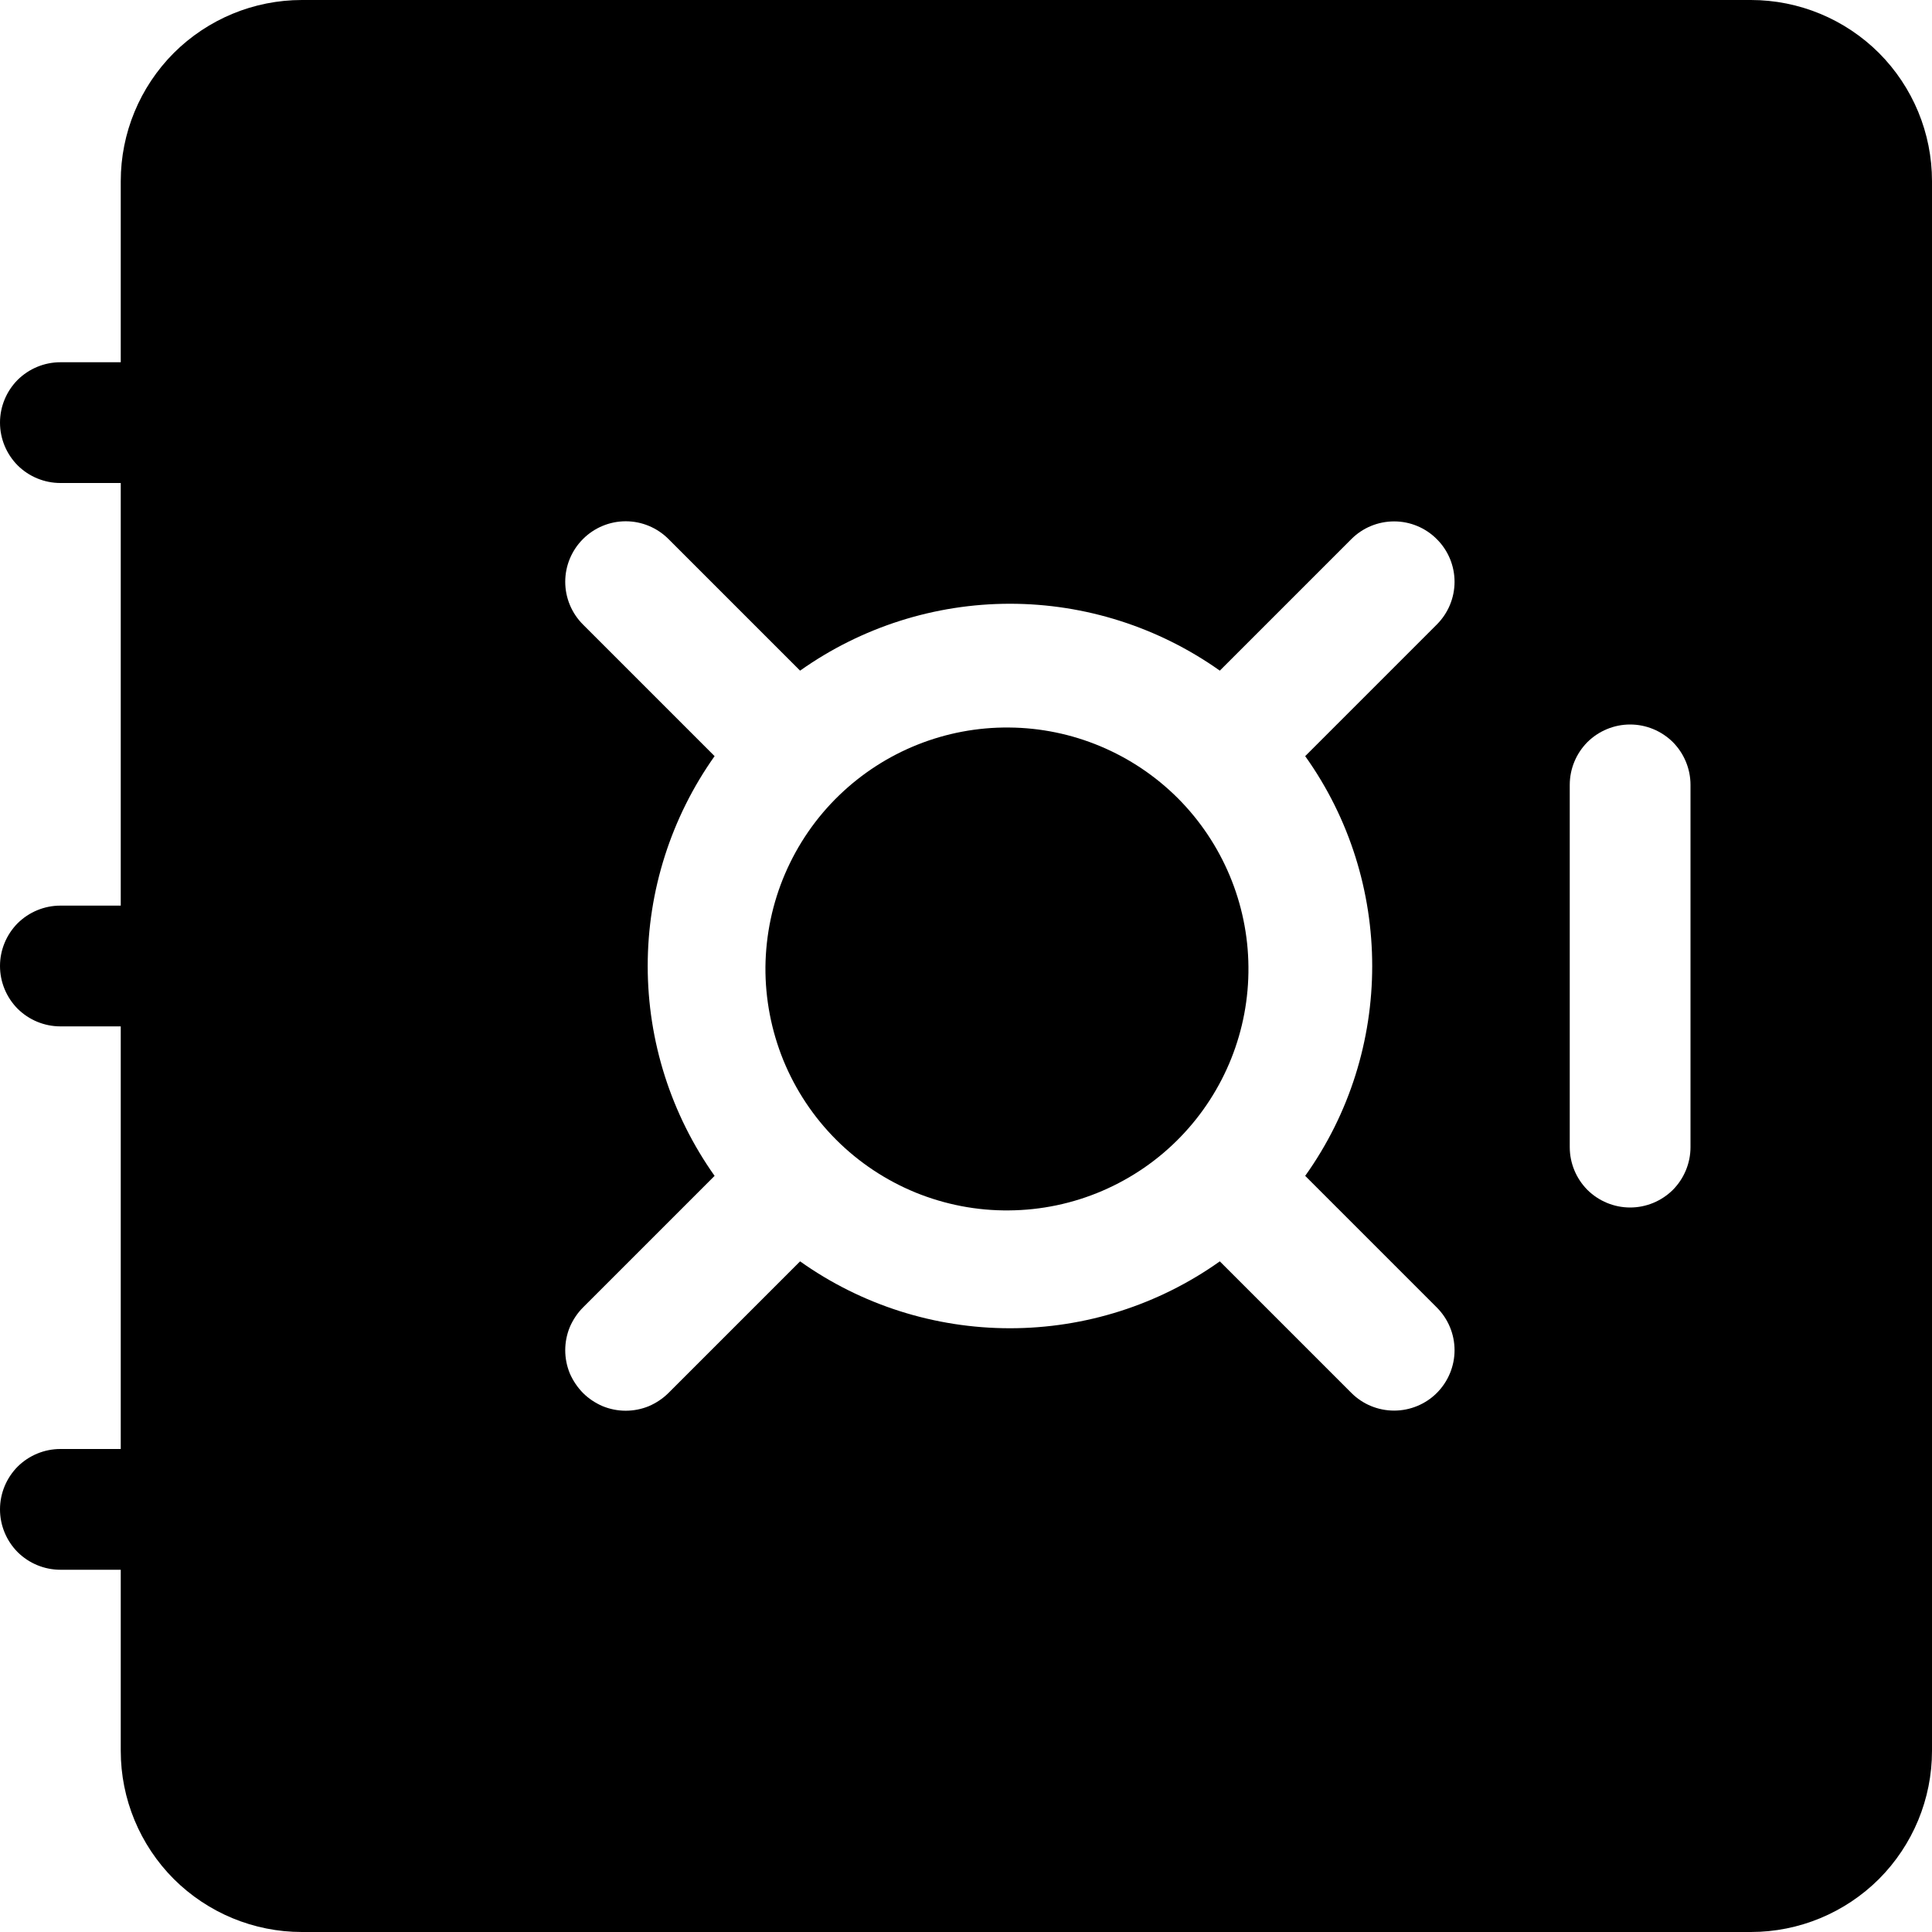 <svg width="16" height="16" viewBox="0 0 16 16" xmlns="http://www.w3.org/2000/svg" fill='currentColor'><g clip-path="url(#clip0_104_3036)"><path d="M9.778 9.414C9.594 9.605 9.373 9.757 9.129 9.862C8.885 9.967 8.622 10.022 8.357 10.024C8.091 10.027 7.828 9.976 7.582 9.876C7.336 9.775 7.113 9.627 6.925 9.439C6.737 9.251 6.589 9.028 6.488 8.782C6.388 8.536 6.337 8.273 6.339 8.007C6.342 7.742 6.397 7.479 6.502 7.235C6.607 6.991 6.759 6.77 6.95 6.586C7.327 6.222 7.832 6.02 8.357 6.025C8.881 6.029 9.383 6.24 9.754 6.61C10.124 6.981 10.335 7.483 10.339 8.007C10.344 8.532 10.142 9.037 9.778 9.414Z"/><path d="M2.5 0C2.102 0 1.721 0.158 1.439 0.439C1.158 0.721 1 1.102 1 1.5V3H0.5C0.367 3 0.24 3.053 0.146 3.146C0.053 3.24 0 3.367 0 3.5C0 3.633 0.053 3.76 0.146 3.854C0.24 3.947 0.367 4 0.5 4H1V7.5H0.5C0.367 7.5 0.24 7.553 0.146 7.646C0.053 7.74 0 7.867 0 8C0 8.133 0.053 8.26 0.146 8.354C0.24 8.447 0.367 8.5 0.5 8.5H1V12H0.5C0.367 12 0.24 12.053 0.146 12.146C0.053 12.24 0 12.367 0 12.5C0 12.633 0.053 12.76 0.146 12.854C0.24 12.947 0.367 13 0.5 13H1V14.5C1 14.898 1.158 15.279 1.439 15.561C1.721 15.842 2.102 16 2.5 16H14.5C14.898 16 15.279 15.842 15.561 15.561C15.842 15.279 16 14.898 16 14.5V1.5C16 1.102 15.842 0.721 15.561 0.439C15.279 0.158 14.898 0 14.5 0L2.5 0ZM5.536 4.464L6.626 5.554C7.134 5.194 7.741 5 8.364 5C8.987 5 9.594 5.194 10.102 5.554L11.192 4.464C11.286 4.37 11.413 4.318 11.546 4.318C11.678 4.318 11.806 4.371 11.899 4.465C11.993 4.558 12.046 4.686 12.046 4.818C12.046 4.951 11.993 5.078 11.899 5.172L10.809 6.262C11.549 7.299 11.549 8.702 10.809 9.738L11.899 10.828C11.993 10.922 12.046 11.049 12.046 11.182C12.046 11.314 11.993 11.442 11.899 11.536C11.806 11.629 11.678 11.682 11.546 11.682C11.413 11.682 11.286 11.63 11.192 11.536L10.102 10.446C9.594 10.807 8.987 11 8.364 11C7.741 11 7.134 10.807 6.626 10.446L5.536 11.536C5.49 11.582 5.434 11.619 5.374 11.645C5.313 11.67 5.248 11.683 5.182 11.683C5.116 11.683 5.051 11.67 4.99 11.645C4.93 11.619 4.874 11.582 4.828 11.536C4.782 11.489 4.745 11.434 4.719 11.374C4.694 11.313 4.681 11.248 4.681 11.182C4.681 11.116 4.694 11.051 4.719 10.99C4.745 10.93 4.782 10.874 4.828 10.828L5.918 9.738C5.558 9.23 5.364 8.623 5.364 8C5.364 7.377 5.558 6.77 5.918 6.262L4.828 5.172C4.734 5.078 4.681 4.951 4.681 4.818C4.681 4.685 4.734 4.558 4.828 4.464C4.922 4.37 5.049 4.317 5.182 4.317C5.315 4.317 5.442 4.37 5.536 4.464ZM14 6.5V9.5C14 9.633 13.947 9.76 13.854 9.854C13.76 9.947 13.633 10 13.5 10C13.367 10 13.24 9.947 13.146 9.854C13.053 9.76 13 9.633 13 9.5V6.5C13 6.367 13.053 6.24 13.146 6.146C13.24 6.053 13.367 6 13.5 6C13.633 6 13.76 6.053 13.854 6.146C13.947 6.24 14 6.367 14 6.5Z"/></g><defs><clipPath id="clip0_104_3036"><rect width="16" height="16"/></clipPath></defs></svg>